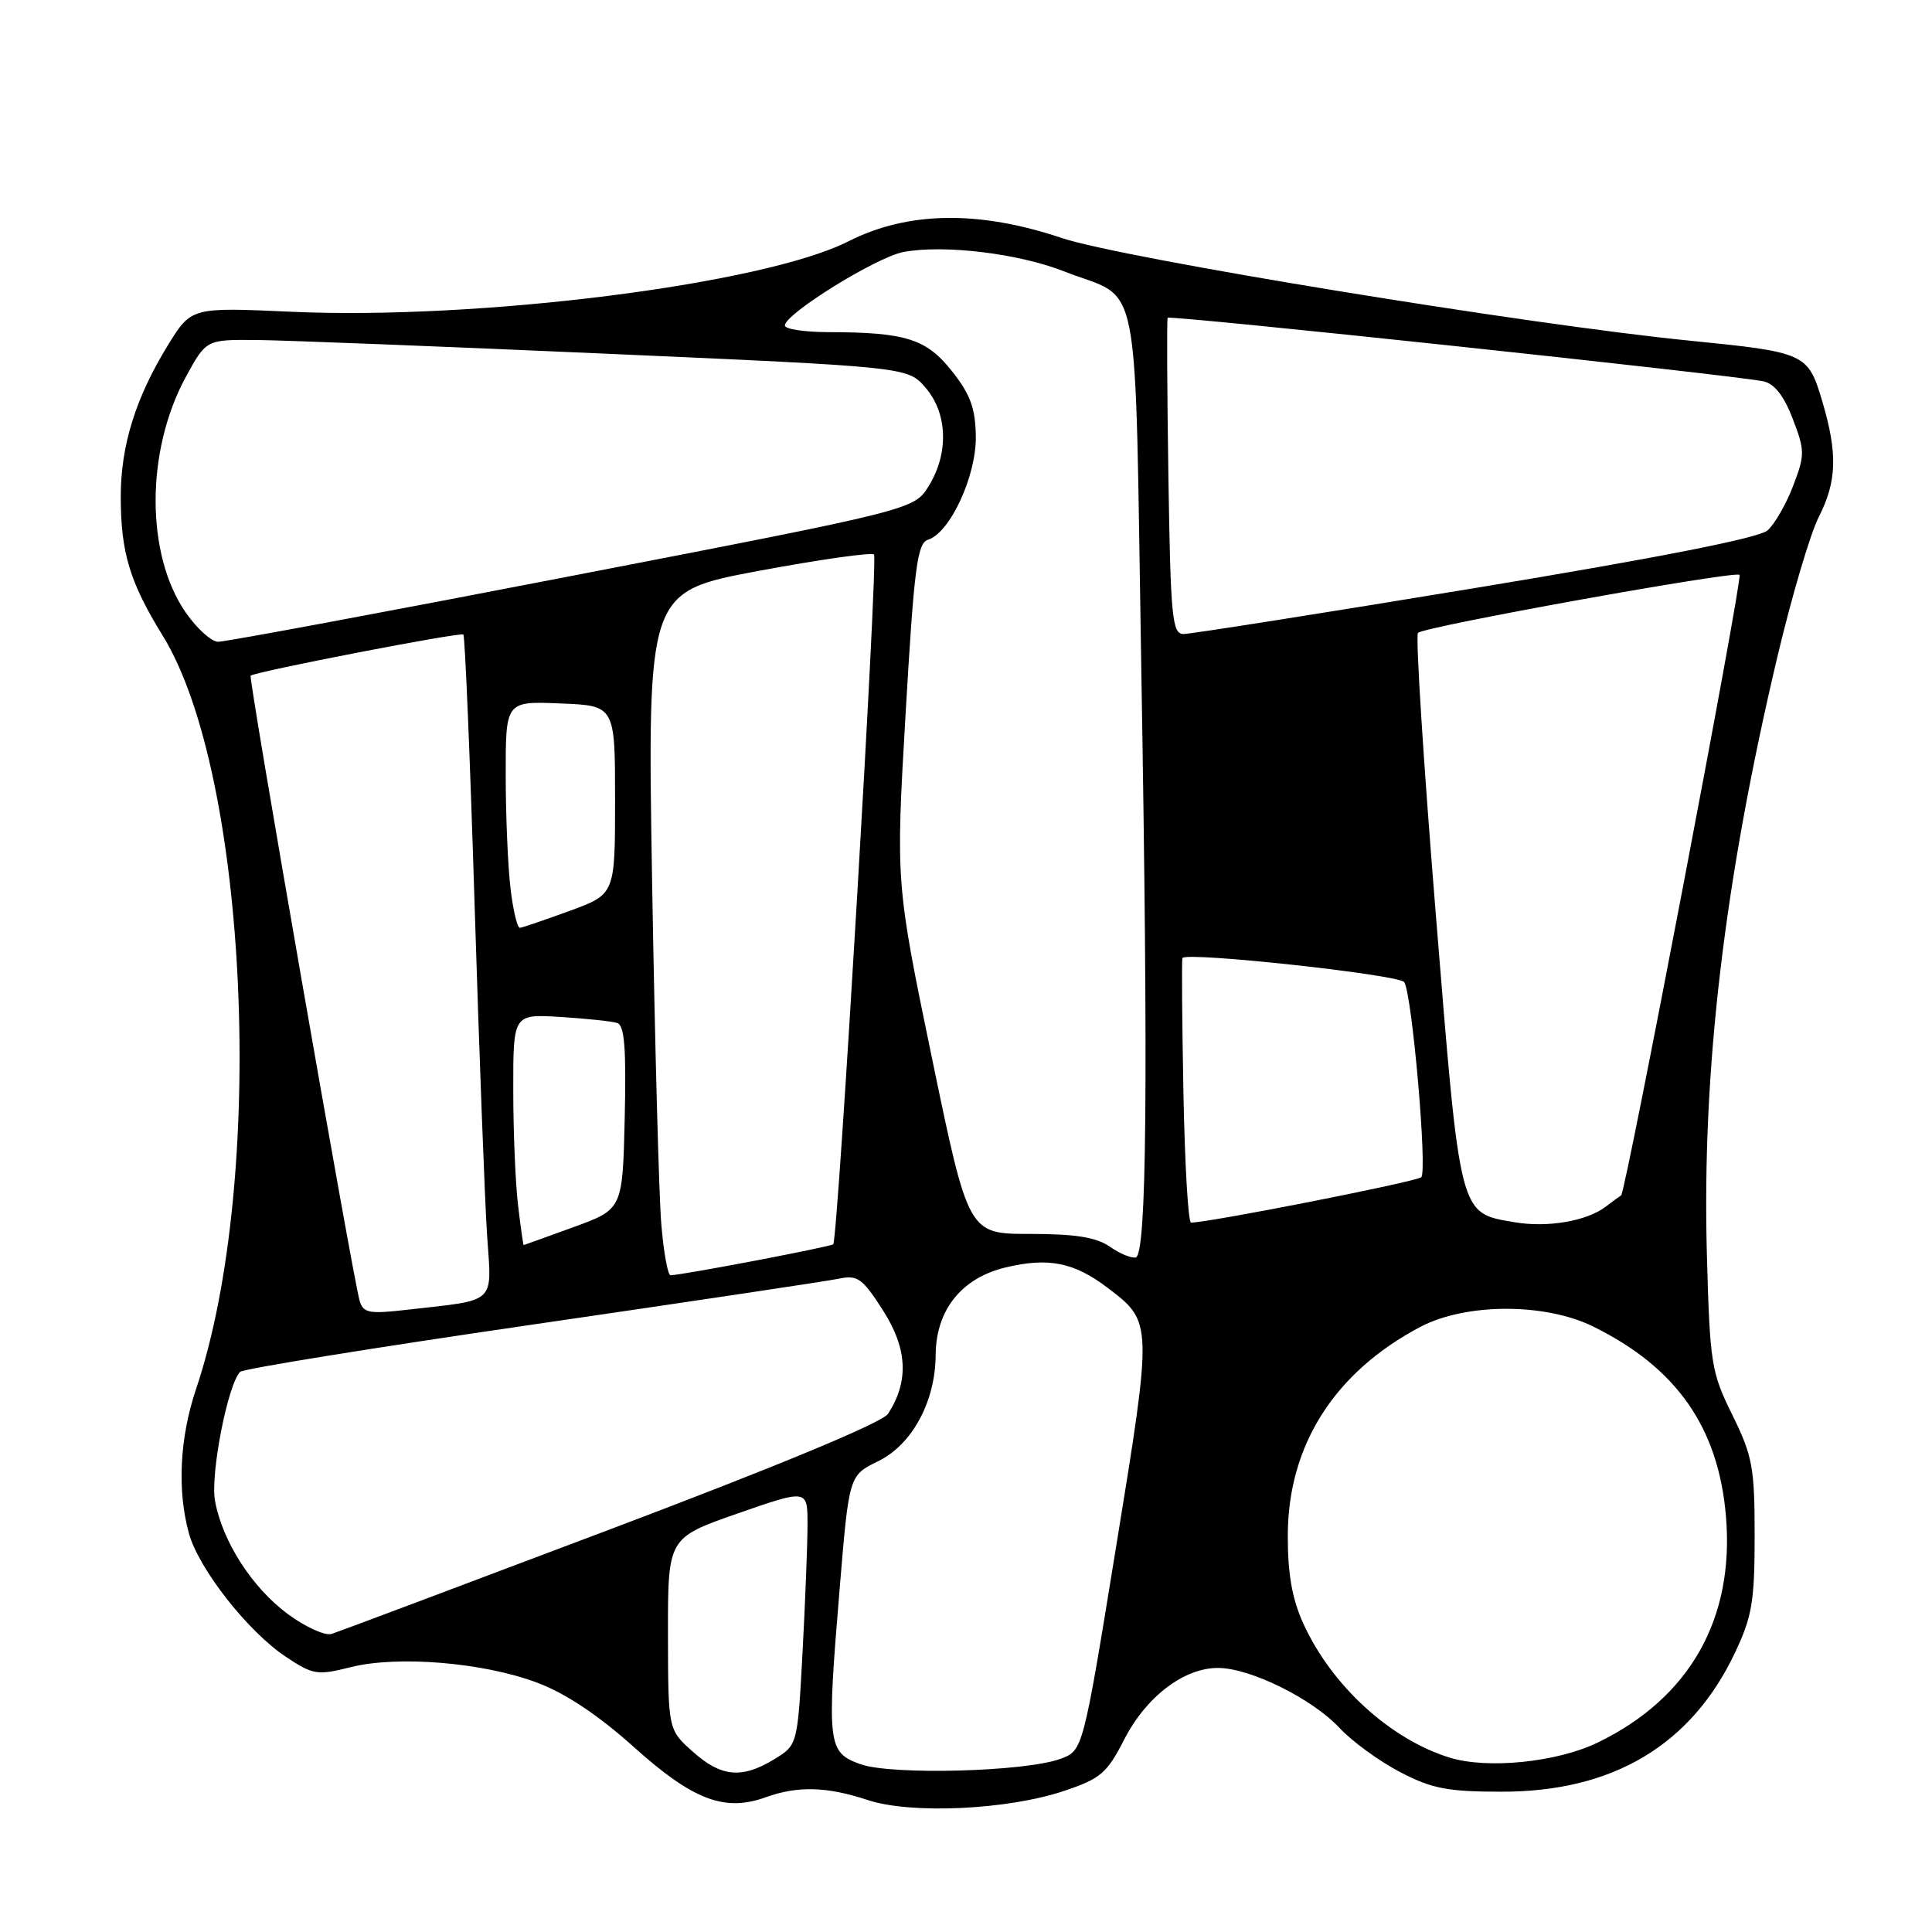 <?xml version="1.0" encoding="UTF-8" standalone="no"?>
<!DOCTYPE svg PUBLIC "-//W3C//DTD SVG 1.1//EN" "http://www.w3.org/Graphics/SVG/1.1/DTD/svg11.dtd" >
<svg xmlns="http://www.w3.org/2000/svg" xmlns:xlink="http://www.w3.org/1999/xlink" version="1.1" viewBox="0 0 256 256">
 <g >
 <path fill="currentColor"
d=" M 140.98 237.31 C 145.82 235.69 146.67 234.97 148.95 230.52 C 151.86 224.82 156.88 221.00 161.40 221.01 C 165.66 221.02 173.88 225.08 177.50 228.97 C 179.15 230.74 182.75 233.36 185.50 234.80 C 189.74 237.01 191.79 237.41 199.00 237.41 C 213.72 237.42 224.09 231.24 229.89 219.00 C 232.16 214.21 232.50 212.20 232.50 203.50 C 232.50 194.44 232.22 192.93 229.55 187.50 C 226.74 181.81 226.57 180.71 226.17 166.21 C 225.51 141.82 228.46 116.83 235.52 87.00 C 237.41 79.03 239.87 70.72 240.98 68.54 C 243.40 63.78 243.52 60.10 241.45 53.14 C 239.57 46.81 239.25 46.67 223.80 45.13 C 202.45 43.01 148.70 34.22 140.73 31.55 C 129.70 27.84 120.28 27.99 112.39 31.99 C 101.18 37.67 63.46 42.43 38.60 41.31 C 25.35 40.71 25.35 40.71 22.25 45.74 C 17.98 52.68 16.00 59.04 16.00 65.79 C 16.00 73.21 17.19 77.14 21.55 84.21 C 32.93 102.65 35.32 156.35 25.98 184.05 C 23.80 190.53 23.46 197.51 25.04 203.20 C 26.35 207.91 32.90 216.25 37.90 219.55 C 41.49 221.93 42.05 222.02 46.45 220.91 C 52.69 219.34 64.05 220.28 71.17 222.96 C 74.92 224.36 79.29 227.27 84.02 231.52 C 91.83 238.53 96.03 240.12 101.48 238.14 C 105.70 236.62 109.57 236.72 115.00 238.52 C 120.73 240.41 133.50 239.82 140.98 237.31 Z  M 91.78 232.09 C 88.53 229.19 88.53 229.19 88.51 216.48 C 88.50 203.77 88.50 203.77 97.75 200.54 C 107.00 197.32 107.00 197.32 107.00 202.00 C 107.00 204.58 106.70 212.21 106.34 218.95 C 105.68 231.22 105.68 231.22 102.59 233.11 C 98.29 235.73 95.56 235.47 91.78 232.09 Z  M 114.00 233.76 C 109.66 232.20 109.54 231.19 111.26 210.50 C 112.50 195.50 112.50 195.50 116.36 193.62 C 120.86 191.42 123.94 185.73 123.98 179.56 C 124.01 173.59 127.40 169.34 133.26 167.94 C 138.93 166.58 142.33 167.26 146.82 170.68 C 152.73 175.18 152.73 175.21 147.89 204.95 C 143.50 231.97 143.50 231.97 140.50 233.06 C 135.83 234.77 118.10 235.24 114.00 233.76 Z  M 192.14 232.91 C 184.22 230.49 176.38 223.30 172.66 215.05 C 171.19 211.79 170.62 208.47 170.64 203.34 C 170.70 191.45 176.85 181.81 188.20 175.82 C 194.23 172.65 204.70 172.62 211.08 175.76 C 222.16 181.21 227.71 189.15 228.70 200.94 C 229.84 214.52 223.88 225.01 211.68 230.91 C 206.33 233.50 197.15 234.44 192.14 232.91 Z  M 38.19 213.91 C 33.43 210.41 29.47 204.27 28.49 198.87 C 27.85 195.37 30.18 183.42 31.82 181.78 C 32.23 181.37 49.65 178.56 70.53 175.52 C 91.41 172.48 109.73 169.74 111.23 169.42 C 113.63 168.92 114.31 169.41 117.03 173.68 C 120.25 178.73 120.45 183.04 117.67 187.34 C 116.92 188.49 103.32 194.15 80.99 202.59 C 61.47 209.97 44.80 216.23 43.95 216.50 C 43.10 216.78 40.51 215.61 38.19 213.91 Z  M 47.65 172.35 C 46.77 169.37 32.89 89.77 33.21 89.53 C 33.99 88.96 61.05 83.72 61.40 84.08 C 61.61 84.31 62.29 100.47 62.89 120.00 C 63.50 139.53 64.24 159.17 64.54 163.66 C 65.16 172.94 65.98 172.18 53.85 173.56 C 48.90 174.13 48.13 173.98 47.65 172.35 Z  M 87.63 162.25 C 87.31 158.54 86.77 138.15 86.41 116.95 C 85.77 78.41 85.77 78.41 100.50 75.65 C 108.60 74.14 115.49 73.16 115.81 73.48 C 116.37 74.03 111.04 164.12 110.41 164.87 C 110.14 165.19 90.49 168.94 88.85 168.98 C 88.49 168.99 87.94 165.96 87.63 162.25 Z  M 147.06 165.19 C 145.25 163.94 142.50 163.50 136.47 163.50 C 128.32 163.50 128.32 163.50 123.50 140.25 C 118.69 117.00 118.69 117.00 120.00 94.52 C 121.13 75.14 121.54 71.96 122.98 71.51 C 125.90 70.58 129.38 63.04 129.30 57.82 C 129.25 54.10 128.57 52.24 126.14 49.18 C 122.74 44.89 120.02 44.03 109.75 44.01 C 106.59 44.00 104.00 43.61 104.00 43.13 C 104.00 41.59 116.14 34.06 119.72 33.39 C 125.09 32.39 134.92 33.57 141.00 35.96 C 151.39 40.04 150.31 34.51 151.23 88.77 C 152.16 143.67 151.94 166.21 150.50 166.61 C 149.95 166.76 148.40 166.13 147.06 165.19 Z  M 68.65 159.75 C 68.30 156.86 68.01 149.97 68.01 144.44 C 68.00 134.37 68.00 134.37 74.25 134.75 C 77.69 134.97 81.08 135.32 81.78 135.55 C 82.75 135.86 82.99 138.91 82.78 148.09 C 82.50 160.23 82.50 160.23 76.00 162.60 C 72.42 163.90 69.45 164.97 69.39 164.98 C 69.33 164.99 68.99 162.64 68.65 159.75 Z  M 200.67 161.95 C 193.30 160.68 193.52 161.52 190.24 121.00 C 188.61 100.92 187.55 84.21 187.89 83.86 C 188.67 83.03 229.92 75.59 230.50 76.17 C 230.94 76.61 215.40 158.05 214.81 158.39 C 214.64 158.49 213.73 159.16 212.78 159.88 C 210.26 161.81 205.04 162.70 200.67 161.95 Z  M 156.81 144.75 C 156.63 135.26 156.57 127.25 156.68 126.95 C 156.99 126.06 185.45 129.15 186.07 130.14 C 187.12 131.79 189.16 155.25 188.32 155.99 C 187.65 156.59 160.16 162.01 157.82 162.00 C 157.44 162.00 156.99 154.24 156.81 144.75 Z  M 67.65 117.75 C 67.30 114.86 67.01 108.09 67.01 102.71 C 67.00 92.91 67.00 92.91 74.25 93.21 C 81.50 93.50 81.50 93.50 81.50 106.00 C 81.50 118.49 81.50 118.49 75.50 120.69 C 72.20 121.89 69.23 122.91 68.89 122.94 C 68.55 122.97 67.99 120.64 67.65 117.75 Z  M 24.61 81.16 C 19.29 73.48 19.29 59.76 24.61 49.97 C 27.32 45.00 27.32 45.00 33.91 45.05 C 37.53 45.08 58.45 45.90 80.39 46.87 C 120.28 48.63 120.28 48.63 122.64 51.37 C 125.57 54.77 125.74 60.07 123.06 64.40 C 121.13 67.53 121.13 67.53 75.81 76.30 C 50.89 81.13 29.77 85.06 28.89 85.04 C 28.00 85.02 26.07 83.27 24.61 81.16 Z  M 154.82 63.25 C 154.65 51.84 154.60 42.32 154.72 42.11 C 154.95 41.71 229.71 49.69 233.67 50.53 C 235.13 50.85 236.39 52.46 237.55 55.50 C 239.17 59.72 239.17 60.27 237.60 64.38 C 236.68 66.79 235.16 69.44 234.21 70.28 C 233.08 71.28 219.91 73.88 195.50 77.91 C 175.15 81.27 157.75 84.01 156.82 84.01 C 155.32 84.00 155.11 81.86 154.82 63.25 Z "/>
</g>
</svg>